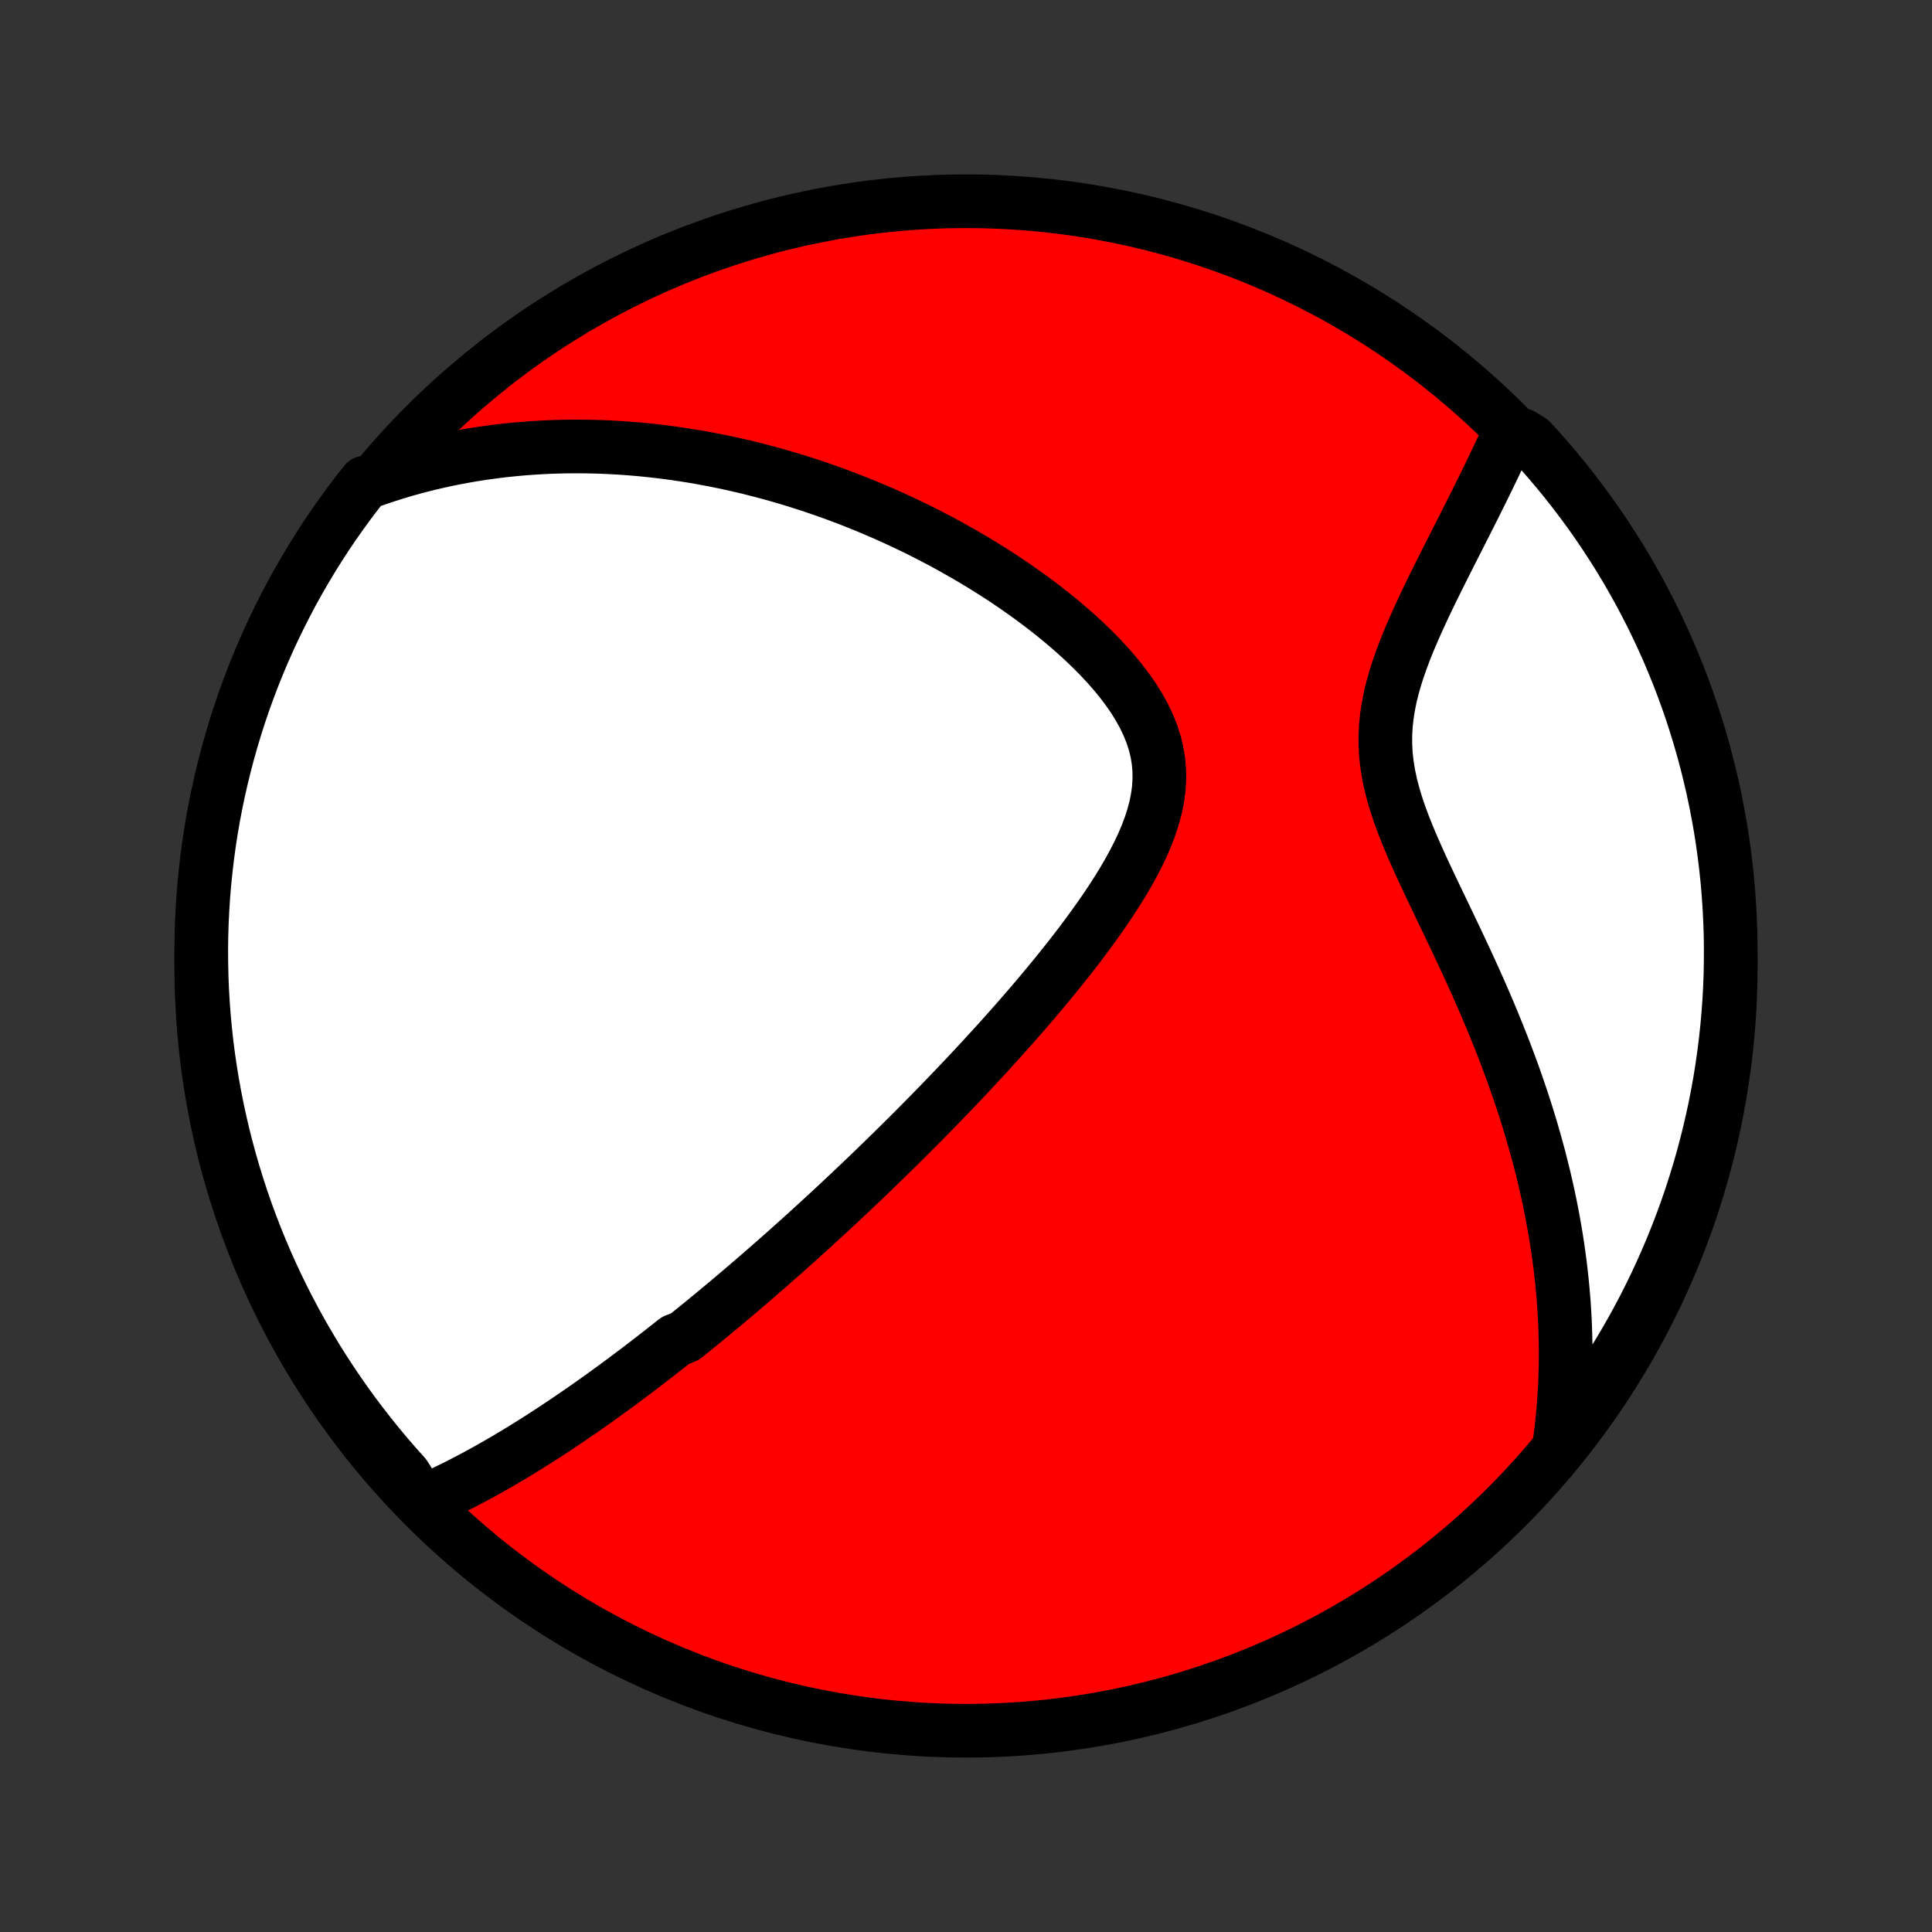 <?xml version="1.0" encoding="utf-8" standalone="no"?>
<!DOCTYPE svg PUBLIC "-//W3C//DTD SVG 1.1//EN"
  "http://www.w3.org/Graphics/SVG/1.1/DTD/svg11.dtd">
<!-- Created with matplotlib (http://matplotlib.org/) -->
<svg height="72pt" version="1.1" viewBox="0 0 72 72" width="72pt" xmlns="http://www.w3.org/2000/svg" xmlns:xlink="http://www.w3.org/1999/xlink">
 <rect x="0" y="0" width="72" height="72" fill="#333333" stroke="none"/>
 <defs>
  <style type="text/css">
*{stroke-linecap:butt;stroke-linejoin:round;}
  </style>
 </defs>
 <g id="figure_1">
  <g id="patch_1">
   <path d="
M0 72
L72 72
L72 0
L0 0
z
" style="fill:none;"/>
  </g>
  <g id="axes_1">
   <g id="PatchCollection_1">
    <defs>
     <path d="
M36 -7.5
C43.558 -7.5 50.808 -10.503 56.153 -15.848
C61.497 -21.192 64.5 -28.442 64.5 -36
C64.5 -43.558 61.497 -50.808 56.153 -56.153
C50.808 -61.497 43.558 -64.5 36 -64.5
C28.442 -64.5 21.192 -61.497 15.848 -56.153
C10.503 -50.808 7.5 -43.558 7.5 -36
C7.5 -28.442 10.503 -21.192 15.848 -15.848
C21.192 -10.503 28.442 -7.5 36 -7.5
z
" id="C0_0_a811fe30f3"/>
     <path d="
M15.718 -16.009
L15.95 -16.11
L16.18 -16.214
L16.408 -16.319
L16.633 -16.426
L16.857 -16.535
L17.078 -16.645
L17.297 -16.757
L17.515 -16.871
L17.73 -16.985
L17.944 -17.101
L18.156 -17.218
L18.366 -17.337
L18.574 -17.456
L18.781 -17.576
L18.986 -17.697
L19.19 -17.819
L19.392 -17.941
L19.592 -18.065
L19.791 -18.189
L19.989 -18.313
L20.186 -18.439
L20.381 -18.565
L20.575 -18.691
L20.768 -18.819
L20.959 -18.946
L21.15 -19.075
L21.34 -19.203
L21.528 -19.333
L21.716 -19.463
L21.903 -19.593
L22.089 -19.724
L22.274 -19.856
L22.458 -19.988
L22.642 -20.121
L22.825 -20.254
L23.008 -20.388
L23.19 -20.522
L23.371 -20.657
L23.552 -20.793
L23.733 -20.929
L23.913 -21.066
L24.093 -21.203
L24.272 -21.342
L24.452 -21.481
L24.631 -21.62
L24.81 -21.761
L24.989 -21.902
L25.168 -22.044
L25.525 -22.187
L25.704 -22.331
L25.883 -22.475
L26.063 -22.621
L26.242 -22.767
L26.422 -22.915
L26.602 -23.063
L26.782 -23.213
L26.963 -23.363
L27.144 -23.515
L27.326 -23.668
L27.508 -23.822
L27.691 -23.978
L27.874 -24.134
L28.058 -24.293
L28.242 -24.452
L28.428 -24.613
L28.614 -24.775
L28.801 -24.939
L28.989 -25.104
L29.178 -25.271
L29.368 -25.44
L29.559 -25.611
L29.751 -25.783
L29.944 -25.957
L30.138 -26.133
L30.333 -26.31
L30.529 -26.49
L30.727 -26.672
L30.926 -26.856
L31.127 -27.042
L31.328 -27.23
L31.532 -27.421
L31.736 -27.613
L31.942 -27.809
L32.15 -28.006
L32.359 -28.206
L32.57 -28.409
L32.782 -28.615
L32.996 -28.823
L33.212 -29.034
L33.429 -29.247
L33.648 -29.464
L33.869 -29.683
L34.092 -29.906
L34.316 -30.132
L34.541 -30.36
L34.769 -30.592
L34.998 -30.827
L35.229 -31.066
L35.462 -31.308
L35.696 -31.553
L35.931 -31.801
L36.168 -32.053
L36.407 -32.309
L36.647 -32.568
L36.888 -32.831
L37.131 -33.097
L37.374 -33.367
L37.618 -33.641
L37.864 -33.918
L38.109 -34.199
L38.356 -34.484
L38.602 -34.772
L38.848 -35.064
L39.094 -35.36
L39.34 -35.659
L39.584 -35.962
L39.828 -36.268
L40.069 -36.578
L40.308 -36.891
L40.544 -37.207
L40.777 -37.527
L41.006 -37.849
L41.231 -38.175
L41.449 -38.503
L41.661 -38.835
L41.866 -39.168
L42.062 -39.504
L42.247 -39.843
L42.422 -40.183
L42.583 -40.525
L42.73 -40.868
L42.861 -41.213
L42.973 -41.559
L43.066 -41.906
L43.136 -42.252
L43.184 -42.599
L43.206 -42.946
L43.203 -43.292
L43.173 -43.637
L43.116 -43.98
L43.032 -44.321
L42.921 -44.66
L42.786 -44.995
L42.626 -45.328
L42.444 -45.656
L42.242 -45.981
L42.02 -46.301
L41.782 -46.616
L41.528 -46.926
L41.26 -47.231
L40.98 -47.531
L40.69 -47.824
L40.39 -48.112
L40.082 -48.393
L39.767 -48.669
L39.445 -48.938
L39.118 -49.201
L38.787 -49.457
L38.453 -49.707
L38.115 -49.95
L37.774 -50.187
L37.432 -50.418
L37.088 -50.642
L36.743 -50.859
L36.398 -51.07
L36.052 -51.275
L35.706 -51.473
L35.361 -51.666
L35.016 -51.852
L34.672 -52.032
L34.33 -52.206
L33.988 -52.374
L33.648 -52.536
L33.309 -52.693
L32.972 -52.844
L32.636 -52.989
L32.303 -53.129
L31.971 -53.264
L31.642 -53.394
L31.314 -53.518
L30.989 -53.638
L30.666 -53.752
L30.345 -53.862
L30.026 -53.967
L29.71 -54.068
L29.395 -54.164
L29.083 -54.256
L28.773 -54.343
L28.466 -54.426
L28.16 -54.505
L27.857 -54.581
L27.556 -54.652
L27.257 -54.719
L26.96 -54.783
L26.665 -54.843
L26.372 -54.899
L26.081 -54.952
L25.792 -55.002
L25.505 -55.047
L25.22 -55.09
L24.936 -55.129
L24.654 -55.165
L24.374 -55.198
L24.096 -55.228
L23.819 -55.255
L23.544 -55.278
L23.27 -55.299
L22.997 -55.316
L22.726 -55.331
L22.457 -55.343
L22.188 -55.352
L21.921 -55.358
L21.654 -55.361
L21.389 -55.361
L21.125 -55.359
L20.862 -55.354
L20.6 -55.346
L20.339 -55.335
L20.078 -55.321
L19.818 -55.305
L19.559 -55.286
L19.301 -55.264
L19.043 -55.239
L18.786 -55.212
L18.529 -55.182
L18.272 -55.148
L18.016 -55.112
L17.76 -55.074
L17.505 -55.032
L17.249 -54.987
L16.994 -54.939
L16.739 -54.888
L16.484 -54.834
L16.229 -54.777
L15.974 -54.717
L15.719 -54.653
L15.463 -54.586
L15.208 -54.516
L14.952 -54.442
L14.696 -54.364
L14.44 -54.283
L14.183 -54.199
L13.926 -54.11
L13.61 -54.018
L13.306 -53.633
L13.008 -53.24
L12.718 -52.841
L12.434 -52.438
L12.158 -52.029
L11.889 -51.615
L11.628 -51.197
L11.374 -50.773
L11.127 -50.346
L10.888 -49.914
L10.657 -49.478
L10.433 -49.037
L10.217 -48.593
L10.009 -48.145
L9.809 -47.693
L9.617 -47.238
L9.433 -46.779
L9.257 -46.317
L9.089 -45.852
L8.929 -45.383
L8.778 -44.912
L8.635 -44.438
L8.5 -43.962
L8.374 -43.483
L8.256 -43.002
L8.146 -42.519
L8.045 -42.034
L7.952 -41.547
L7.868 -41.058
L7.793 -40.568
L7.726 -40.076
L7.668 -39.583
L7.618 -39.089
L7.577 -38.594
L7.545 -38.099
L7.521 -37.602
L7.506 -37.105
L7.5 -36.608
L7.503 -36.111
L7.514 -35.613
L7.533 -35.116
L7.562 -34.619
L7.599 -34.122
L7.645 -33.626
L7.699 -33.131
L7.762 -32.637
L7.834 -32.143
L7.914 -31.651
L8.003 -31.16
L8.1 -30.671
L8.206 -30.183
L8.32 -29.697
L8.443 -29.213
L8.574 -28.731
L8.713 -28.251
L8.861 -27.773
L9.017 -27.298
L9.181 -26.826
L9.353 -26.357
L9.534 -25.89
L9.723 -25.427
L9.919 -24.966
L10.124 -24.509
L10.336 -24.056
L10.556 -23.606
L10.784 -23.16
L11.02 -22.718
L11.263 -22.28
L11.514 -21.846
L11.772 -21.416
L12.038 -20.991
L12.311 -20.571
L12.591 -20.155
L12.878 -19.744
L13.172 -19.338
L13.474 -18.937
L13.782 -18.541
L14.097 -18.151
L14.418 -17.765
L14.746 -17.386
L15.081 -17.012
z
" id="C0_1_3a2e586608"/>
     <path d="
M58.123 -18.247
L58.159 -18.519
L58.192 -18.793
L58.222 -19.068
L58.249 -19.344
L58.272 -19.622
L58.293 -19.901
L58.31 -20.181
L58.324 -20.463
L58.335 -20.746
L58.343 -21.031
L58.347 -21.318
L58.348 -21.606
L58.346 -21.896
L58.34 -22.188
L58.331 -22.482
L58.319 -22.778
L58.303 -23.076
L58.284 -23.376
L58.261 -23.678
L58.234 -23.982
L58.204 -24.289
L58.17 -24.598
L58.133 -24.909
L58.091 -25.222
L58.046 -25.538
L57.997 -25.857
L57.943 -26.178
L57.886 -26.501
L57.825 -26.828
L57.759 -27.156
L57.689 -27.488
L57.614 -27.822
L57.536 -28.159
L57.452 -28.498
L57.365 -28.841
L57.272 -29.186
L57.175 -29.533
L57.074 -29.884
L56.967 -30.237
L56.856 -30.593
L56.74 -30.951
L56.619 -31.312
L56.493 -31.676
L56.363 -32.042
L56.227 -32.41
L56.087 -32.781
L55.942 -33.154
L55.792 -33.529
L55.638 -33.907
L55.48 -34.286
L55.317 -34.667
L55.15 -35.05
L54.979 -35.434
L54.804 -35.82
L54.626 -36.206
L54.445 -36.594
L54.262 -36.983
L54.077 -37.372
L53.891 -37.762
L53.703 -38.152
L53.517 -38.542
L53.331 -38.932
L53.147 -39.321
L52.967 -39.709
L52.792 -40.097
L52.622 -40.483
L52.461 -40.868
L52.308 -41.252
L52.167 -41.633
L52.039 -42.013
L51.925 -42.391
L51.828 -42.767
L51.749 -43.14
L51.689 -43.51
L51.648 -43.879
L51.628 -44.244
L51.628 -44.608
L51.648 -44.968
L51.686 -45.326
L51.742 -45.682
L51.813 -46.035
L51.899 -46.385
L51.998 -46.732
L52.108 -47.077
L52.228 -47.418
L52.356 -47.757
L52.49 -48.093
L52.631 -48.425
L52.775 -48.754
L52.923 -49.08
L53.073 -49.403
L53.225 -49.721
L53.378 -50.037
L53.532 -50.349
L53.685 -50.657
L53.838 -50.961
L53.989 -51.262
L54.14 -51.558
L54.288 -51.851
L54.435 -52.14
L54.58 -52.425
L54.722 -52.707
L54.862 -52.984
L54.999 -53.258
L55.133 -53.528
L55.265 -53.794
L55.393 -54.056
L55.519 -54.314
L55.642 -54.569
L55.761 -54.82
L55.878 -55.067
L55.991 -55.311
L56.102 -55.551
L56.709 -55.788
L57.047 -55.581
L57.379 -55.216
L57.705 -54.846
L58.024 -54.47
L58.336 -54.089
L58.642 -53.701
L58.94 -53.309
L59.232 -52.911
L59.517 -52.508
L59.794 -52.1
L60.064 -51.687
L60.327 -51.27
L60.583 -50.847
L60.83 -50.42
L61.071 -49.989
L61.303 -49.554
L61.529 -49.114
L61.746 -48.671
L61.955 -48.223
L62.157 -47.772
L62.35 -47.317
L62.536 -46.859
L62.713 -46.398
L62.882 -45.933
L63.044 -45.465
L63.196 -44.994
L63.341 -44.521
L63.477 -44.045
L63.605 -43.567
L63.724 -43.086
L63.836 -42.603
L63.938 -42.118
L64.032 -41.632
L64.118 -41.143
L64.195 -40.653
L64.263 -40.162
L64.323 -39.669
L64.374 -39.175
L64.416 -38.681
L64.45 -38.185
L64.475 -37.689
L64.492 -37.192
L64.499 -36.695
L64.498 -36.197
L64.489 -35.7
L64.471 -35.203
L64.444 -34.706
L64.408 -34.209
L64.364 -33.713
L64.311 -33.217
L64.249 -32.723
L64.179 -32.229
L64.101 -31.737
L64.013 -31.245
L63.918 -30.756
L63.813 -30.268
L63.7 -29.781
L63.579 -29.297
L63.45 -28.814
L63.312 -28.334
L63.165 -27.856
L63.011 -27.381
L62.848 -26.908
L62.677 -26.438
L62.498 -25.971
L62.311 -25.507
L62.116 -25.046
L61.913 -24.589
L61.702 -24.134
L61.483 -23.684
L61.256 -23.237
L61.022 -22.795
L60.78 -22.356
L60.53 -21.921
L60.273 -21.491
L60.009 -21.065
L59.737 -20.644
L59.459 -20.227
L59.172 -19.815
L58.879 -19.408
L58.579 -19.006
z
" id="C0_2_82d34ce638"/>
    </defs>
    <g clip-path="url(#p1bffca34e9)">
     <use style="fill:#ff0000;stroke:#000000;stroke-width:2.0;" x="0.0" xlink:href="#C0_0_a811fe30f3" y="72.0"/>
    </g>
    <g clip-path="url(#p1bffca34e9)">
     <use style="fill:#ffffff;stroke:#000000;stroke-width:2.0;" x="0.0" xlink:href="#C0_1_3a2e586608" y="72.0"/>
    </g>
    <g clip-path="url(#p1bffca34e9)">
     <use style="fill:#ffffff;stroke:#000000;stroke-width:2.0;" x="0.0" xlink:href="#C0_2_82d34ce638" y="72.0"/>
    </g>
   </g>
  </g>
 </g>
 <defs>
  <clipPath id="p1bffca34e9">
   <rect height="72.0" width="72.0" x="0.0" y="0.0"/>
  </clipPath>
 </defs>
</svg>
